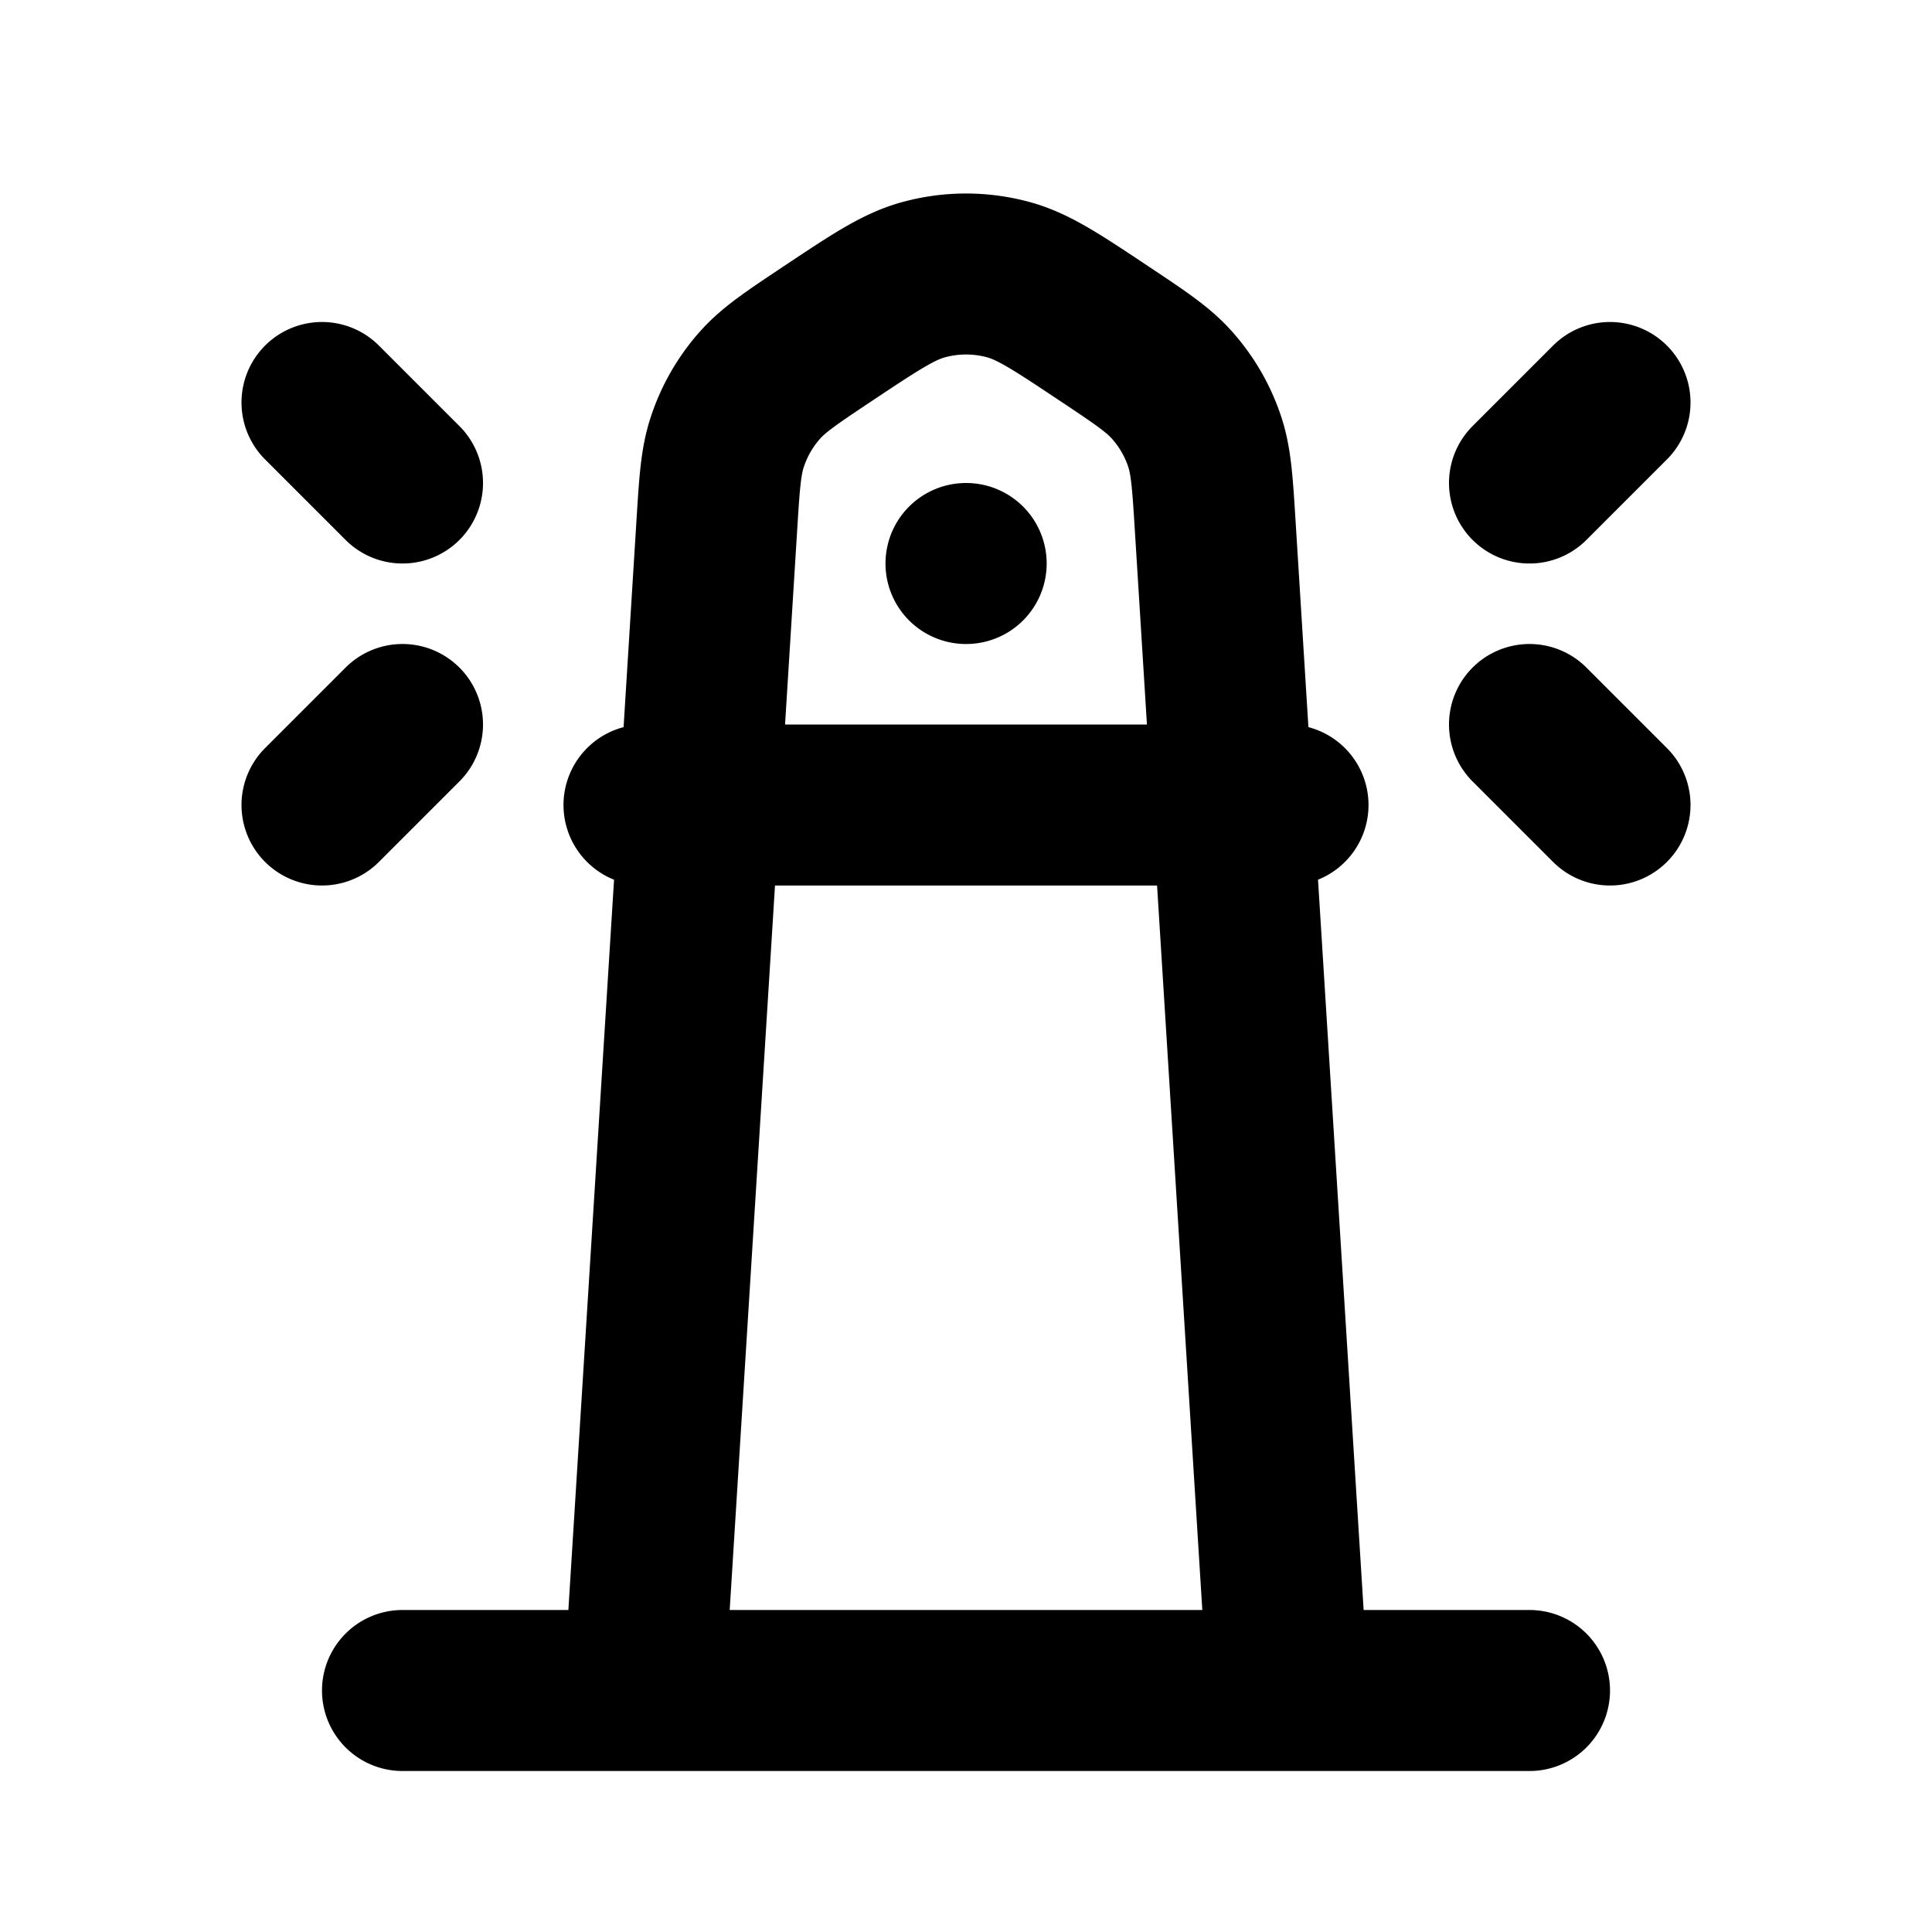 <svg xmlns="http://www.w3.org/2000/svg" width="24" height="24" viewBox="0 0 24 24" fill="none">
    <path stroke="currentColor" stroke-linecap="round" stroke-linejoin="round" stroke-width="2" d="M5 21h3m0 0h8m-8 0 .688-11M16 21h3m-3 0-.687-11M8 10h.688m0 0h6.624m-6.624 0 .216-3.465c.033-.533.05-.8.13-1.042a2 2 0 0 1 .409-.711c.17-.19.392-.339.836-.635v0c.59-.392.883-.589 1.2-.674a2 2 0 0 1 1.043 0c.316.085.61.282 1.199.674v0c.444.296.666.444.836.635a2 2 0 0 1 .41.71c.079.243.096.51.129 1.043L15.312 10m0 0H16M4 5l1 1m15-1-1 1M5 9l-1 1m15-1 1 1m-8-3h.002"/>
</svg>